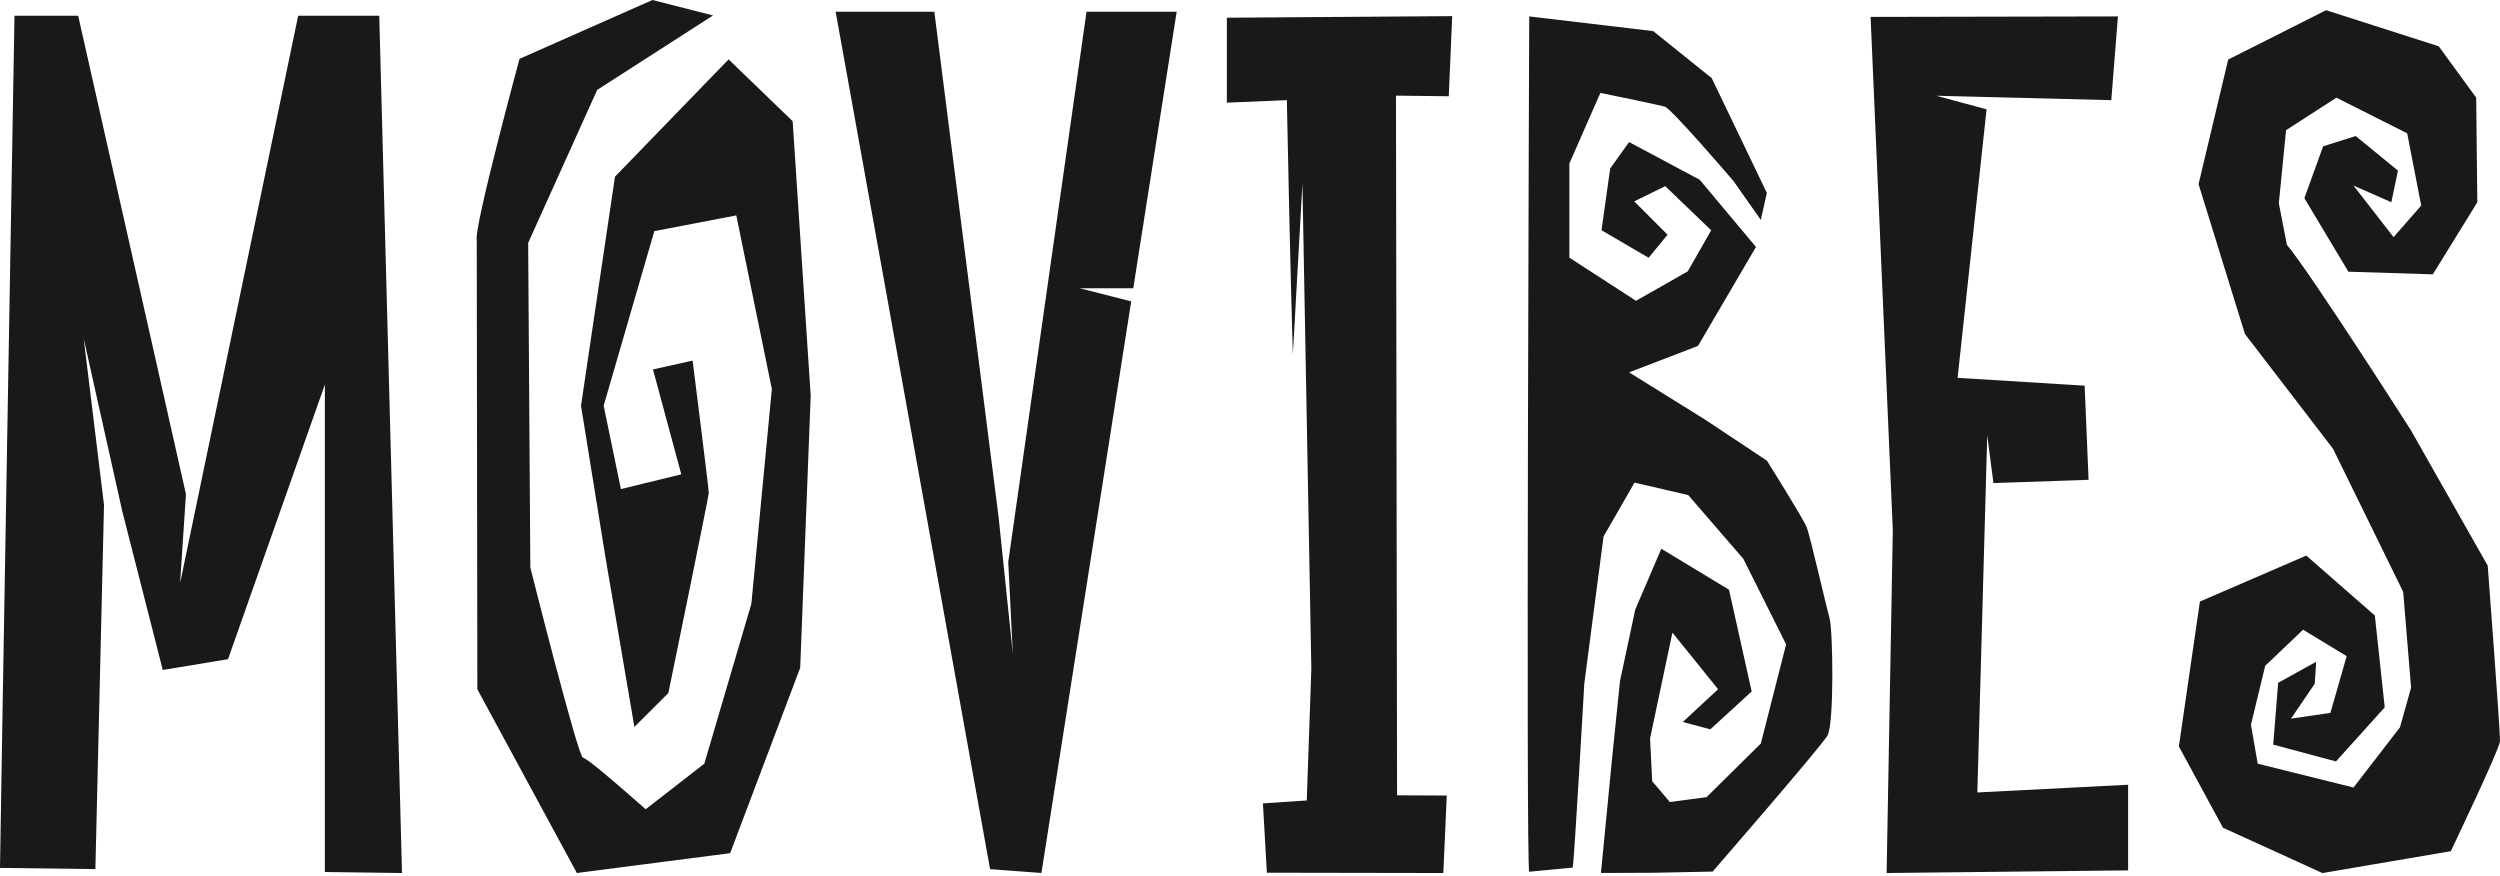 <svg width="97" height="34" viewBox="0 0 97 34" fill="none" xmlns="http://www.w3.org/2000/svg">
<path d="M15.598 33.873L12.605 33.834V14.922L8.847 25.577L6.315 25.995L4.743 19.831L3.247 13.134L4.036 19.594L3.701 33.721L0 33.675C0 33.039 0.562 0.61 0.562 0.61H3.033L7.215 19.175L6.987 22.629L11.569 0.61H14.715L15.598 33.873ZM30.755 4.703L31.455 15.351L31.048 25.907L28.33 33.103L22.382 33.873L18.521 26.744L18.498 9.315C18.377 8.861 20.157 2.283 20.157 2.283L25.315 0L27.666 0.599L23.171 3.488L20.493 9.424L20.577 22.02C20.577 22.02 22.433 29.401 22.621 29.401C22.81 29.401 25.052 31.4 25.052 31.4L27.328 29.63L29.153 23.427L29.948 15.094L28.568 8.358L25.388 8.968L23.422 15.742L24.091 18.976L26.434 18.405L25.336 14.334L26.873 13.991C26.873 13.991 27.501 18.957 27.501 19.128C27.501 19.252 25.932 26.891 25.932 26.891L24.614 28.204L23.485 21.583L22.543 15.742L23.861 6.856L28.27 2.304L30.755 4.703ZM45.655 0.456L43.971 11.184H41.888L43.891 11.693L40.407 33.872L38.415 33.723L32.423 0.455H36.252L38.745 20.056L39.298 25.367L39.12 21.808L42.157 0.455H45.655L45.655 0.456ZM54.206 30.858L56.135 30.867L56.001 33.873L49.155 33.861L49.001 31.172L50.702 31.058L50.88 25.959L50.534 7.12L50.163 13.756C50.06 10.294 49.981 6.391 49.93 3.886L47.602 3.983V0.687L56.346 0.626L56.212 3.735L54.164 3.71L54.206 30.858ZM70.985 23.976C71.118 24.433 71.172 28.086 70.904 28.542C70.637 28.998 66.45 33.817 66.45 33.817L64.192 33.863L62.117 33.871L62.551 29.398L62.856 26.425L63.447 23.653L64.459 21.291L67.085 22.881L67.965 26.829L66.361 28.298L65.292 28.013L66.662 26.742L64.89 24.545L64.022 28.655L64.105 30.31L64.79 31.119L66.216 30.929L68.321 28.846L69.301 25.003L67.642 21.683L65.504 19.21L63.42 18.725L62.218 20.815L61.472 26.512C61.472 26.512 61.065 33.658 61.026 33.594V33.662L59.334 33.823C59.2 33.742 59.334 0.637 59.334 0.637L64.144 1.207L66.416 3.033L68.554 7.485L68.319 8.532L67.263 7.029C67.263 7.029 64.857 4.212 64.59 4.136C64.323 4.06 62.095 3.604 62.095 3.604L60.892 6.343V9.997L63.476 11.671L65.484 10.529L66.394 8.935L64.612 7.223L63.409 7.813L64.701 9.107L63.966 10.001L62.139 8.932L62.474 6.539L63.209 5.512L65.949 6.975L68.132 9.582L65.882 13.421L63.209 14.448L66.149 16.275L68.555 17.873C68.555 17.873 69.97 20.122 70.103 20.465C70.237 20.808 70.852 23.519 70.985 23.976L70.985 23.976ZM76.721 30.747L82.571 30.448V33.771L73.201 33.873L73.441 20.567L72.579 0.656L82.176 0.637L81.918 3.886L75.13 3.715L77.079 4.242L75.955 14.66L80.884 14.964L81.037 18.617L77.345 18.743L77.105 16.885L76.721 30.747ZM93.399 5.173L90.655 3.79L88.699 5.051L88.419 7.888L88.732 9.5C89.612 10.536 93.531 16.674 93.531 16.674L96.523 21.947C96.523 21.947 97.016 28.443 97 28.757C96.983 29.071 95.091 33.026 95.091 33.026L90.113 33.875L86.251 32.116L84.54 28.962L85.356 23.34L89.484 21.556L92.144 23.882L92.528 27.445L90.635 29.544L88.201 28.891L88.392 26.493L89.869 25.675L89.811 26.532L88.89 27.883L90.42 27.66L91.051 25.458L89.36 24.433L87.89 25.832L87.337 28.12L87.6 29.632L91.316 30.555L93.119 28.22L93.55 26.682L93.243 22.963L90.519 17.408L87.103 12.958L85.304 7.144L86.454 2.311L90.252 0.396L94.624 1.797L96.076 3.79L96.12 7.847L94.394 10.645L91.117 10.542L89.41 7.689L90.136 5.678L91.401 5.278L93.041 6.62L92.784 7.847L91.315 7.199L92.87 9.201L93.943 7.975L93.399 5.173Z" fill="#191919"/>
</svg>
